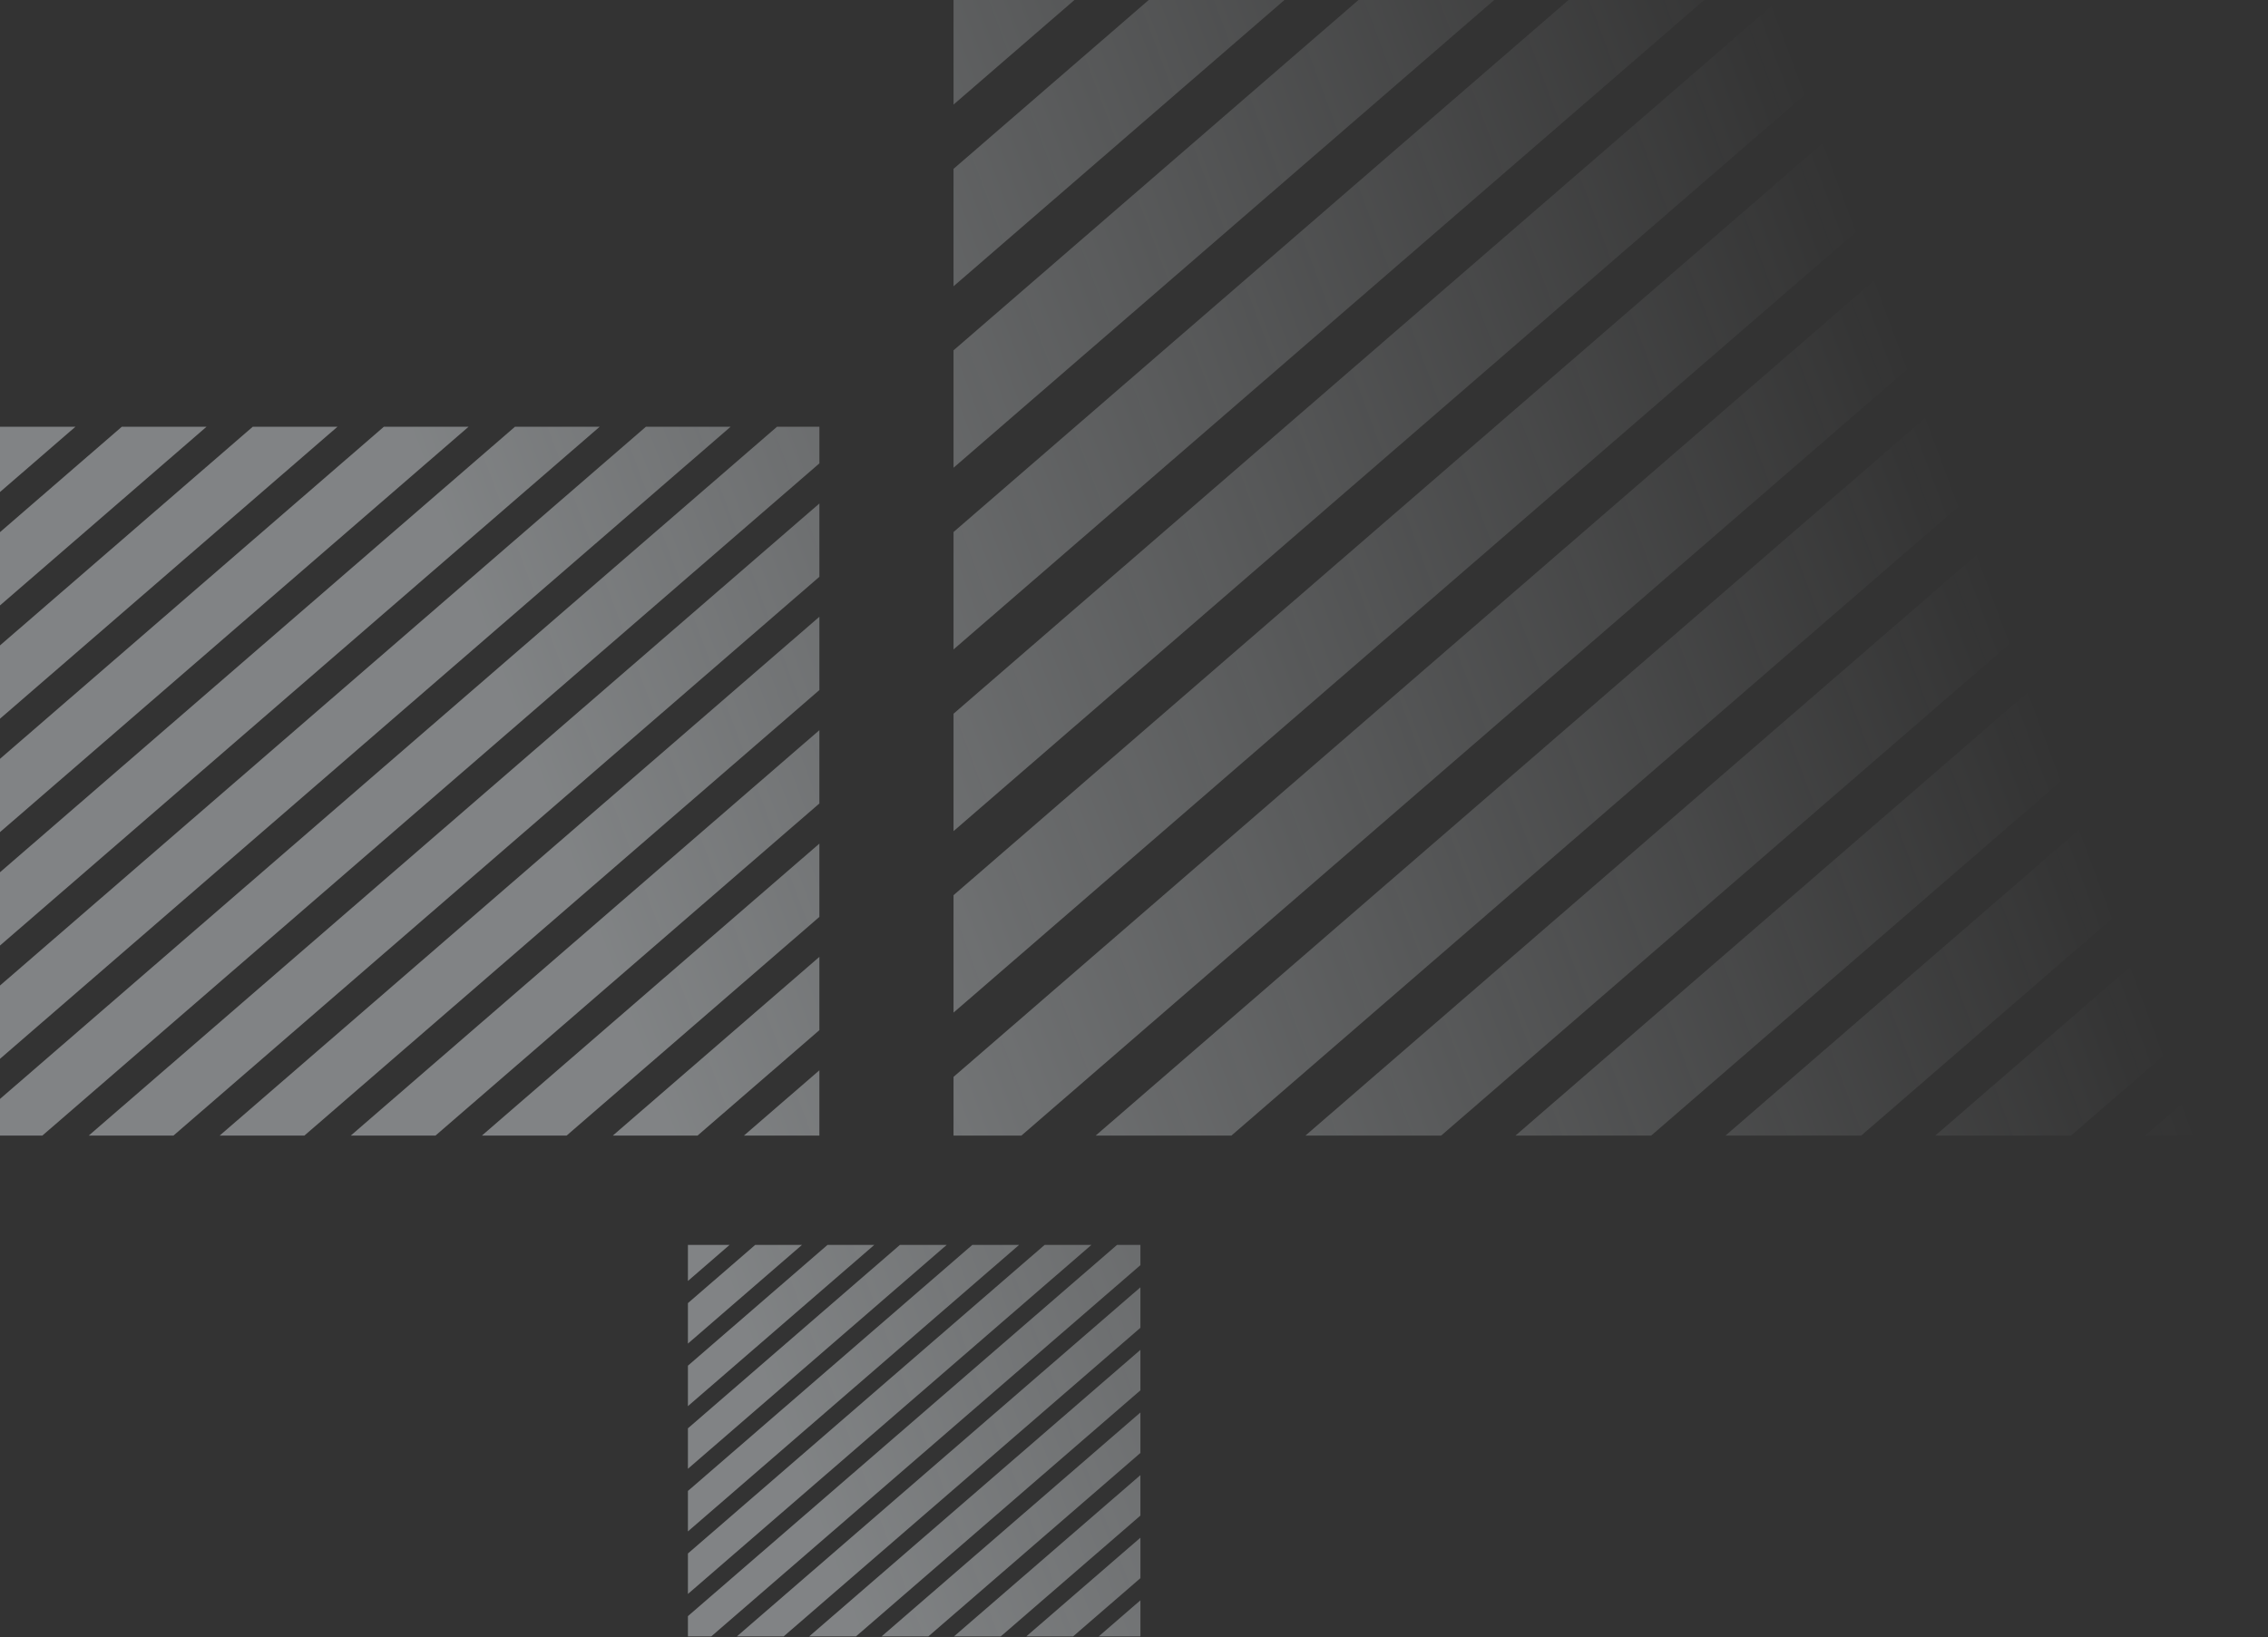<svg width="759" height="548" viewBox="0 0 759 548" fill="none" xmlns="http://www.w3.org/2000/svg">
<rect x="0" y="0" width="759" height="548" fill="#333333" stroke="none"/>
<path fill-rule="evenodd" clip-rule="evenodd" d="M359.564 0L319.105 35.011V0H359.564ZM429.851 0L319.105 95.834V56.528L384.428 0H429.851ZM319.105 156.581L500.05 0H454.627L319.105 117.275V156.581ZM570.337 0L319.105 217.405V178.098L524.914 0H570.337ZM319.105 278.228L640.624 0H595.201L319.105 238.921V278.228ZM710.823 0L319.105 338.975V299.668L665.4 0H710.823ZM758.398 19.654V0H735.687L319.105 360.491V380.144H341.816L758.398 19.654ZM758.392 41.17V80.477L412.097 380.145H366.674L758.392 41.17ZM758.391 141.224V101.917L436.872 380.144H482.295L758.391 141.224ZM758.389 162.74V202.047L552.58 380.144H507.157L758.389 162.74ZM758.393 262.87V223.563L577.448 380.144H622.87L758.393 262.87ZM758.391 284.31V323.617L693.068 380.144H647.646L758.391 284.31ZM758.395 380.145V345.133L717.936 380.145H758.395ZM25.255 142.849L0 164.704V142.849H25.255ZM69.13 142.849L0 202.671V178.135L40.776 142.849H69.13ZM0 240.591L112.95 142.849H84.596L0 216.054V240.591ZM156.825 142.849L0 278.558V254.022L128.471 142.849H156.825ZM0 316.525L200.7 142.849H172.346L0 291.989V316.525ZM244.52 142.849L0 354.445V329.909L216.166 142.849H244.52ZM274.217 155.117V142.849H260.04L0 367.876V380.144H14.177L274.217 155.117ZM274.214 168.548V193.085L58.048 380.144H29.694L274.214 168.548ZM274.213 231.004V206.468L73.514 380.144H101.868L274.213 231.004ZM274.209 244.435V268.971L145.738 380.144H117.384L274.209 244.435ZM274.214 306.938V282.402L161.264 380.144H189.618L274.214 306.938ZM274.213 320.322V344.858L233.437 380.144H205.083L274.213 320.322ZM274.213 380.144V358.289L248.958 380.144H274.213ZM230.214 428.812L244.161 416.743H230.214V428.812ZM230.214 449.779L268.39 416.743H252.732L230.214 436.229V449.779ZM292.589 416.743L230.214 470.72V457.17L276.931 416.743H292.589ZM230.214 491.687L316.818 416.743H301.16L230.214 478.137V491.687ZM341.048 416.743L230.214 512.654V499.104L325.389 416.743H341.048ZM230.214 533.594L365.247 416.743H349.589L230.214 520.044V533.594ZM381.647 416.743V423.518L238.043 547.786H230.214V541.011L373.818 416.743H381.647ZM381.646 444.485V430.935L246.612 547.786H262.271L381.646 444.485ZM381.644 451.876V465.426L286.468 547.786H270.81L381.644 451.876ZM381.644 486.392V472.842L295.039 547.786H310.697L381.644 486.392ZM381.644 493.81V507.36L334.927 547.787H319.268L381.644 493.81ZM381.647 528.3V514.75L343.47 547.786H359.128L381.647 528.3ZM381.647 535.717V547.786H367.7L381.647 535.717Z" fill="url(#paint0_linear_24_2985)" fill-opacity="0.4"/>
<defs>
<linearGradient id="paint0_linear_24_2985" x1="239.656" y1="422.055" x2="689.477" y2="254.234" gradientUnits="userSpaceOnUse">
<stop stop-color="#F5FBFF"/>
<stop offset="1" stop-color="#F5FBFF" stop-opacity="0"/>
</linearGradient>
</defs>
</svg>
